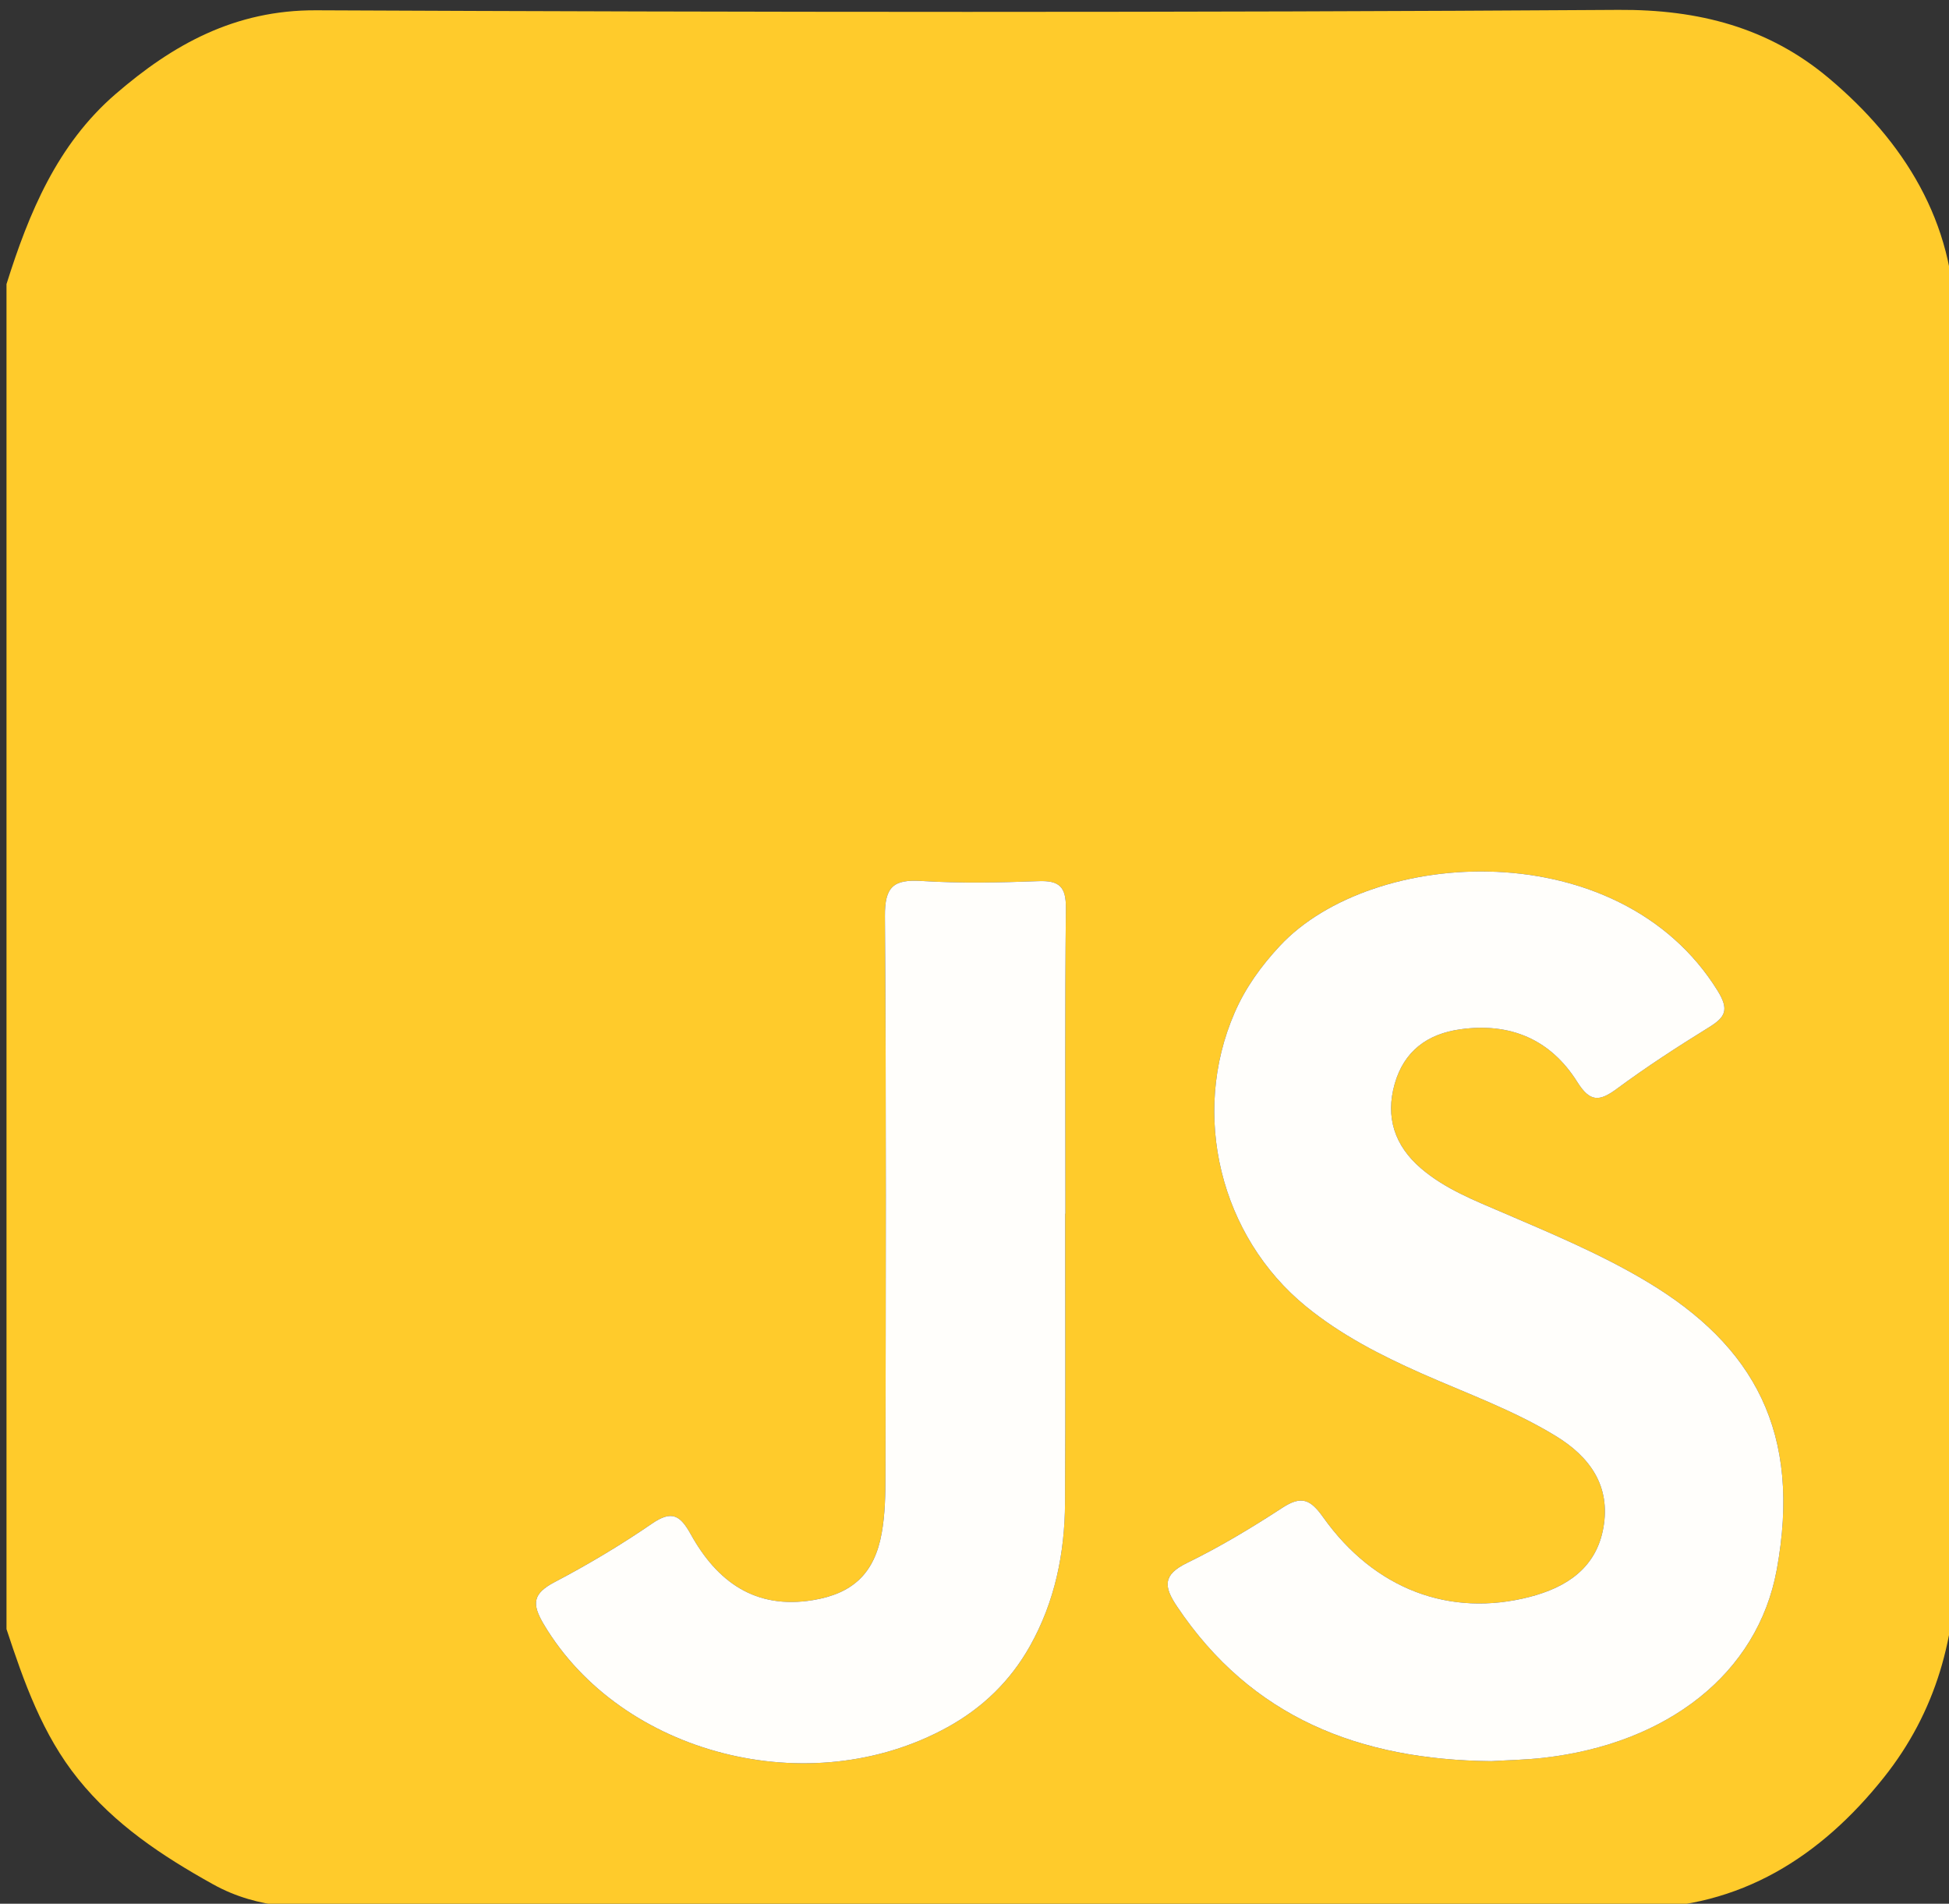 <?xml version="1.0" encoding="utf-8"?>
<!-- Generator: Adobe Illustrator 16.0.0, SVG Export Plug-In . SVG Version: 6.00 Build 0)  -->
<!DOCTYPE svg PUBLIC "-//W3C//DTD SVG 1.1//EN" "http://www.w3.org/Graphics/SVG/1.1/DTD/svg11.dtd">
<svg version="1.1" id="Layer_1" xmlns="http://www.w3.org/2000/svg" xmlns:xlink="http://www.w3.org/1999/xlink" x="0px" y="0px"
	 width="299.963px" height="292.962px" viewBox="0 0 299.963 292.962" enable-background="new 0 0 299.963 292.962"
	 xml:space="preserve">
<rect x="0" y="0" width="299.963" height="292.962" fill="#333333" stroke="none"/>
<g>
	<path fill-rule="evenodd" clip-rule="evenodd" fill="#FFCB2B" d="M1,250.696c0-68.991,0-137.982,0-206.974
		c3.453-10.974,7.792-21.475,16.773-29.238c8.854-7.652,18.389-12.957,30.876-12.9c66.812,0.302,133.625,0.372,200.435-0.064
		C261.448,1.439,272.191,4.245,281.43,12c11.655,9.784,19.375,22.185,19.434,37.772c0.237,62.979-0.07,125.961,0.236,188.94
		c0.063,13.089-3.103,24.688-11.153,34.808c-9.73,12.227-22.11,20.093-38.204,20.121c-65.646,0.118-131.292,0.056-196.938,0.041
		c-7.53-0.002-14.821,0.297-22.037-3.721c-7.881-4.39-15.095-9.185-20.748-16.203C6.532,266.946,3.689,258.854,1,250.696z
		 M229.521,271.021c2.408-0.148,5.247-0.196,8.055-0.516c19.009-2.163,32.933-12.913,35.876-28.944
		c3.864-21.05-3.405-34.433-20.019-44.356c-7.027-4.196-14.554-7.339-22.047-10.559c-4.434-1.904-8.973-3.665-12.692-6.854
		c-4.03-3.456-5.517-7.852-4.038-13.015c1.441-5.033,5.019-7.672,10.103-8.38c7.688-1.07,13.891,1.56,17.99,8.099
		c1.951,3.111,3.382,3.056,6.085,1.06c4.549-3.358,9.306-6.453,14.119-9.423c2.586-1.594,3.239-2.705,1.376-5.706
		c-15.071-24.277-53.128-22.141-67.361-6.855c-2.868,3.079-5.28,6.417-6.957,10.279c-6.801,15.659-2.231,34.424,11.022,45.221
		c5.339,4.349,11.396,7.463,17.651,10.241c6.99,3.105,14.233,5.677,20.794,9.695c5.253,3.218,8.435,7.703,7.291,14.101
		c-1.105,6.182-5.646,9.158-11.313,10.629c-12.319,3.196-23.938-1.163-31.821-12.258c-1.95-2.744-3.332-3.363-6.257-1.459
		c-4.734,3.086-9.611,6.024-14.685,8.496c-3.784,1.845-3.592,3.644-1.534,6.711C192.63,264.333,209.267,270.827,229.521,271.021z
		 M163.939,186.775c0.012,0,0.023,0,0.035,0c0-15.664-0.089-31.329,0.072-46.991c0.034-3.319-0.998-4.309-4.242-4.185
		c-5.99,0.229-12.013,0.347-17.988-0.029c-4.318-0.271-5.656,0.893-5.622,5.427c0.219,28.66,0.126,57.323,0.085,85.985
		c-0.004,2.99-0.054,6.031-0.583,8.959c-1.122,6.218-4.477,9.3-10.598,10.304c-8.872,1.455-14.741-2.844-18.788-10.141
		c-1.62-2.921-2.908-3.737-5.973-1.632c-4.797,3.294-9.831,6.293-14.982,9c-3.354,1.762-3.555,3.313-1.66,6.497
		c11.928,20.056,40.927,27.523,62.131,15.827c5.389-2.973,9.649-7.091,12.666-12.444c3.857-6.846,5.379-14.318,5.423-22.084
		C163.998,216.437,163.939,201.606,163.939,186.775z"/>
	<path display="none" fill-rule="evenodd" clip-rule="evenodd" fill="#FFFFFF" d="M1,250.696c2.689,8.158,5.532,16.25,11.019,23.063
		c5.653,7.019,12.866,11.813,20.748,16.203c7.216,4.018,14.507,3.719,22.037,3.721c65.646,0.015,131.293,0.077,196.938-0.041
		c16.094-0.028,28.474-7.895,38.204-20.121c8.051-10.119,11.217-21.719,11.153-34.808c-0.307-62.979,0.001-125.961-0.236-188.94
		C300.805,34.185,293.085,21.783,281.43,12c-9.238-7.755-19.981-10.56-32.345-10.479C182.275,1.957,115.461,1.887,48.65,1.584
		c-12.488-0.057-22.023,5.248-30.876,12.9C8.792,22.248,4.453,32.748,1,43.722C1,29.391,1,15.06,1,0.728
		c98.987,0,197.975,0.023,296.962-0.096c3.423-0.004,4.099,0.671,4.095,4.095c-0.119,95.654-0.119,191.308,0,286.963
		c0.004,3.422-0.671,4.099-4.095,4.095c-97.653-0.119-195.308-0.119-292.962,0c-3.423,0.004-4.167-0.66-4.104-4.097
		C1.148,278.028,1,264.361,1,250.696z"/>
	<path fill-rule="evenodd" clip-rule="evenodd" fill="#FFFEFB" d="M229.521,271.021c-20.255-0.194-36.892-6.688-48.361-23.793
		c-2.058-3.067-2.25-4.866,1.534-6.711c5.073-2.472,9.95-5.41,14.685-8.496c2.925-1.904,4.307-1.285,6.257,1.459
		c7.884,11.095,19.502,15.454,31.821,12.258c5.667-1.471,10.207-4.447,11.313-10.629c1.144-6.397-2.038-10.883-7.291-14.101
		c-6.561-4.019-13.804-6.59-20.794-9.695c-6.255-2.778-12.313-5.893-17.651-10.241c-13.254-10.797-17.823-29.563-11.022-45.221
		c1.677-3.862,4.089-7.2,6.957-10.279c14.233-15.286,52.29-17.422,67.361,6.855c1.863,3.001,1.21,4.112-1.376,5.706
		c-4.813,2.97-9.57,6.064-14.119,9.423c-2.703,1.997-4.134,2.052-6.085-1.06c-4.1-6.539-10.303-9.169-17.99-8.099
		c-5.084,0.708-8.661,3.347-10.103,8.38c-1.479,5.163,0.008,9.559,4.038,13.015c3.72,3.189,8.259,4.95,12.692,6.854
		c7.493,3.22,15.02,6.362,22.047,10.559c16.613,9.924,23.883,23.307,20.019,44.356c-2.943,16.031-16.867,26.781-35.876,28.944
		C234.769,270.825,231.93,270.873,229.521,271.021z"/>
	<path fill-rule="evenodd" clip-rule="evenodd" fill="#FFFEFB" d="M163.939,186.775c0,14.831,0.059,29.662-0.024,44.493
		c-0.043,7.766-1.566,15.238-5.423,22.084c-3.017,5.354-7.277,9.472-12.666,12.444c-21.204,11.696-50.203,4.229-62.131-15.827
		c-1.895-3.185-1.694-4.735,1.66-6.497c5.152-2.707,10.186-5.706,14.982-9c3.065-2.105,4.353-1.289,5.973,1.632
		c4.046,7.297,9.916,11.596,18.788,10.141c6.122-1.004,9.476-4.086,10.598-10.304c0.529-2.928,0.579-5.969,0.583-8.959
		c0.041-28.662,0.133-57.325-0.085-85.985c-0.035-4.534,1.304-5.698,5.622-5.427c5.975,0.375,11.999,0.257,17.988,0.029
		c3.245-0.124,4.276,0.866,4.242,4.185c-0.162,15.663-0.072,31.328-0.072,46.991C163.962,186.775,163.951,186.775,163.939,186.775z"
		/>
</g>
</svg>
